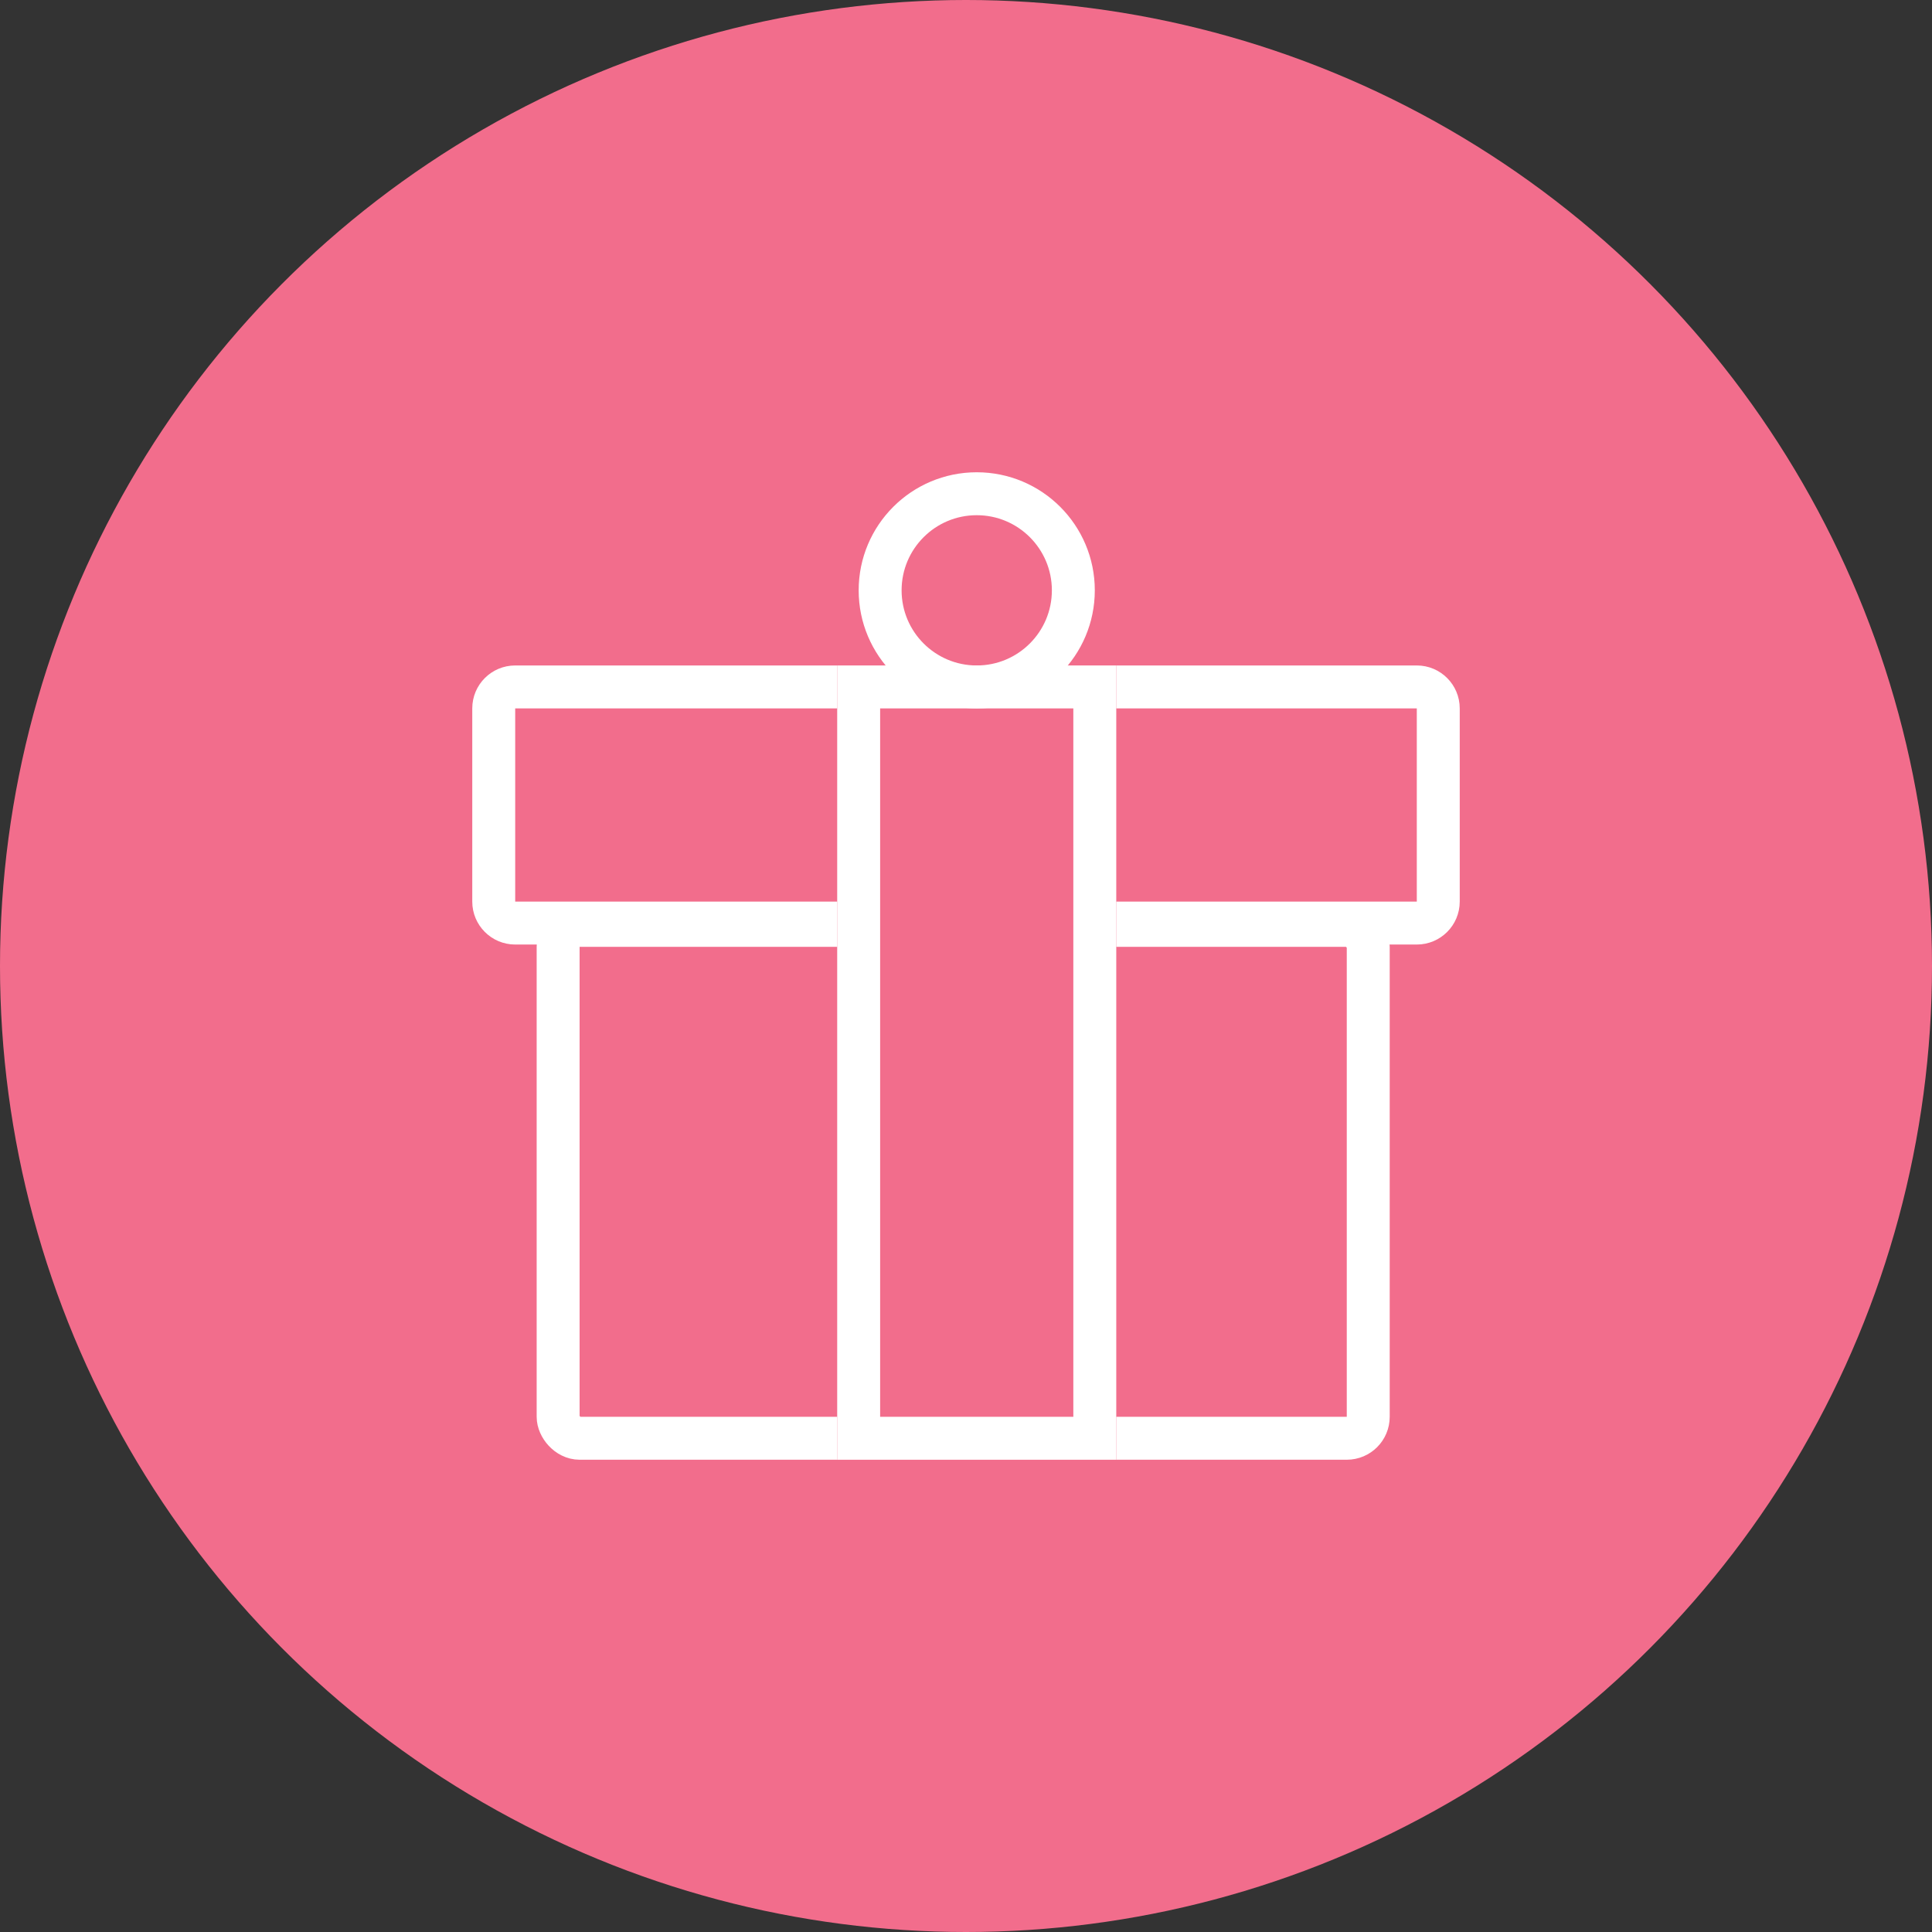 <svg xmlns="http://www.w3.org/2000/svg" width="90" height="90" viewBox="0 0 90 90">
  <rect x="0" y="0" width="90" height="90" fill="#333333" stroke="none"/>
  <g id="Group_14043" data-name="Group 14043" transform="translate(-323 -1069)">
    <circle id="Ellipse_1372" data-name="Ellipse 1372" cx="45" cy="45" r="45" transform="translate(323 1069)" fill="#f26d8c"/>
    <g id="Group_13640" data-name="Group 13640" transform="translate(0 6)">
      <g id="Rectangle_5981" data-name="Rectangle 5981" transform="translate(348 1105.106)" fill="none" stroke="#ffffff" stroke-width="2">
        <rect width="39.738" height="25.894" rx="2" stroke="none"/>
        <rect x="1" y="1" width="37.738" height="23.894" rx="1" fill="none"/>
      </g>
      <g id="Path_26033" data-name="Path 26033" transform="translate(345 1094)" fill="none">
        <path d="M2,0H44a2,2,0,0,1,2,2v9a2,2,0,0,1-2,2H2a2,2,0,0,1-2-2V2A2,2,0,0,1,2,0Z" stroke="none"/>
        <path d="M 2 2 L 2 11 L 44 11 L 44 2 L 2 2 M 2 0 L 44 0 C 45.105 0 46 0.895 46 2 L 46 11 C 46 12.105 45.105 13 44 13 L 2 13 C 0.895 13 0 12.105 0 11 L 0 2 C 0 0.895 0.895 0 2 0 Z" stroke="none" fill="#ffffff"/>
      </g>
      <g id="Rectangle_5982" data-name="Rectangle 5982" transform="translate(362 1094)" fill="#f26d8c" stroke="#ffffff" stroke-width="2">
        <rect width="13" height="37" stroke="none"/>
        <rect x="1" y="1" width="11" height="35" fill="none"/>
      </g>
      <g id="Ellipse_1513" data-name="Ellipse 1513" transform="translate(363 1085)" fill="none" stroke="#ffffff" stroke-width="2">
        <circle cx="5.5" cy="5.5" r="5.5" stroke="none"/>
        <circle cx="5.5" cy="5.5" r="4.5" fill="none"/>
      </g>
    </g>
  </g>
</svg>
